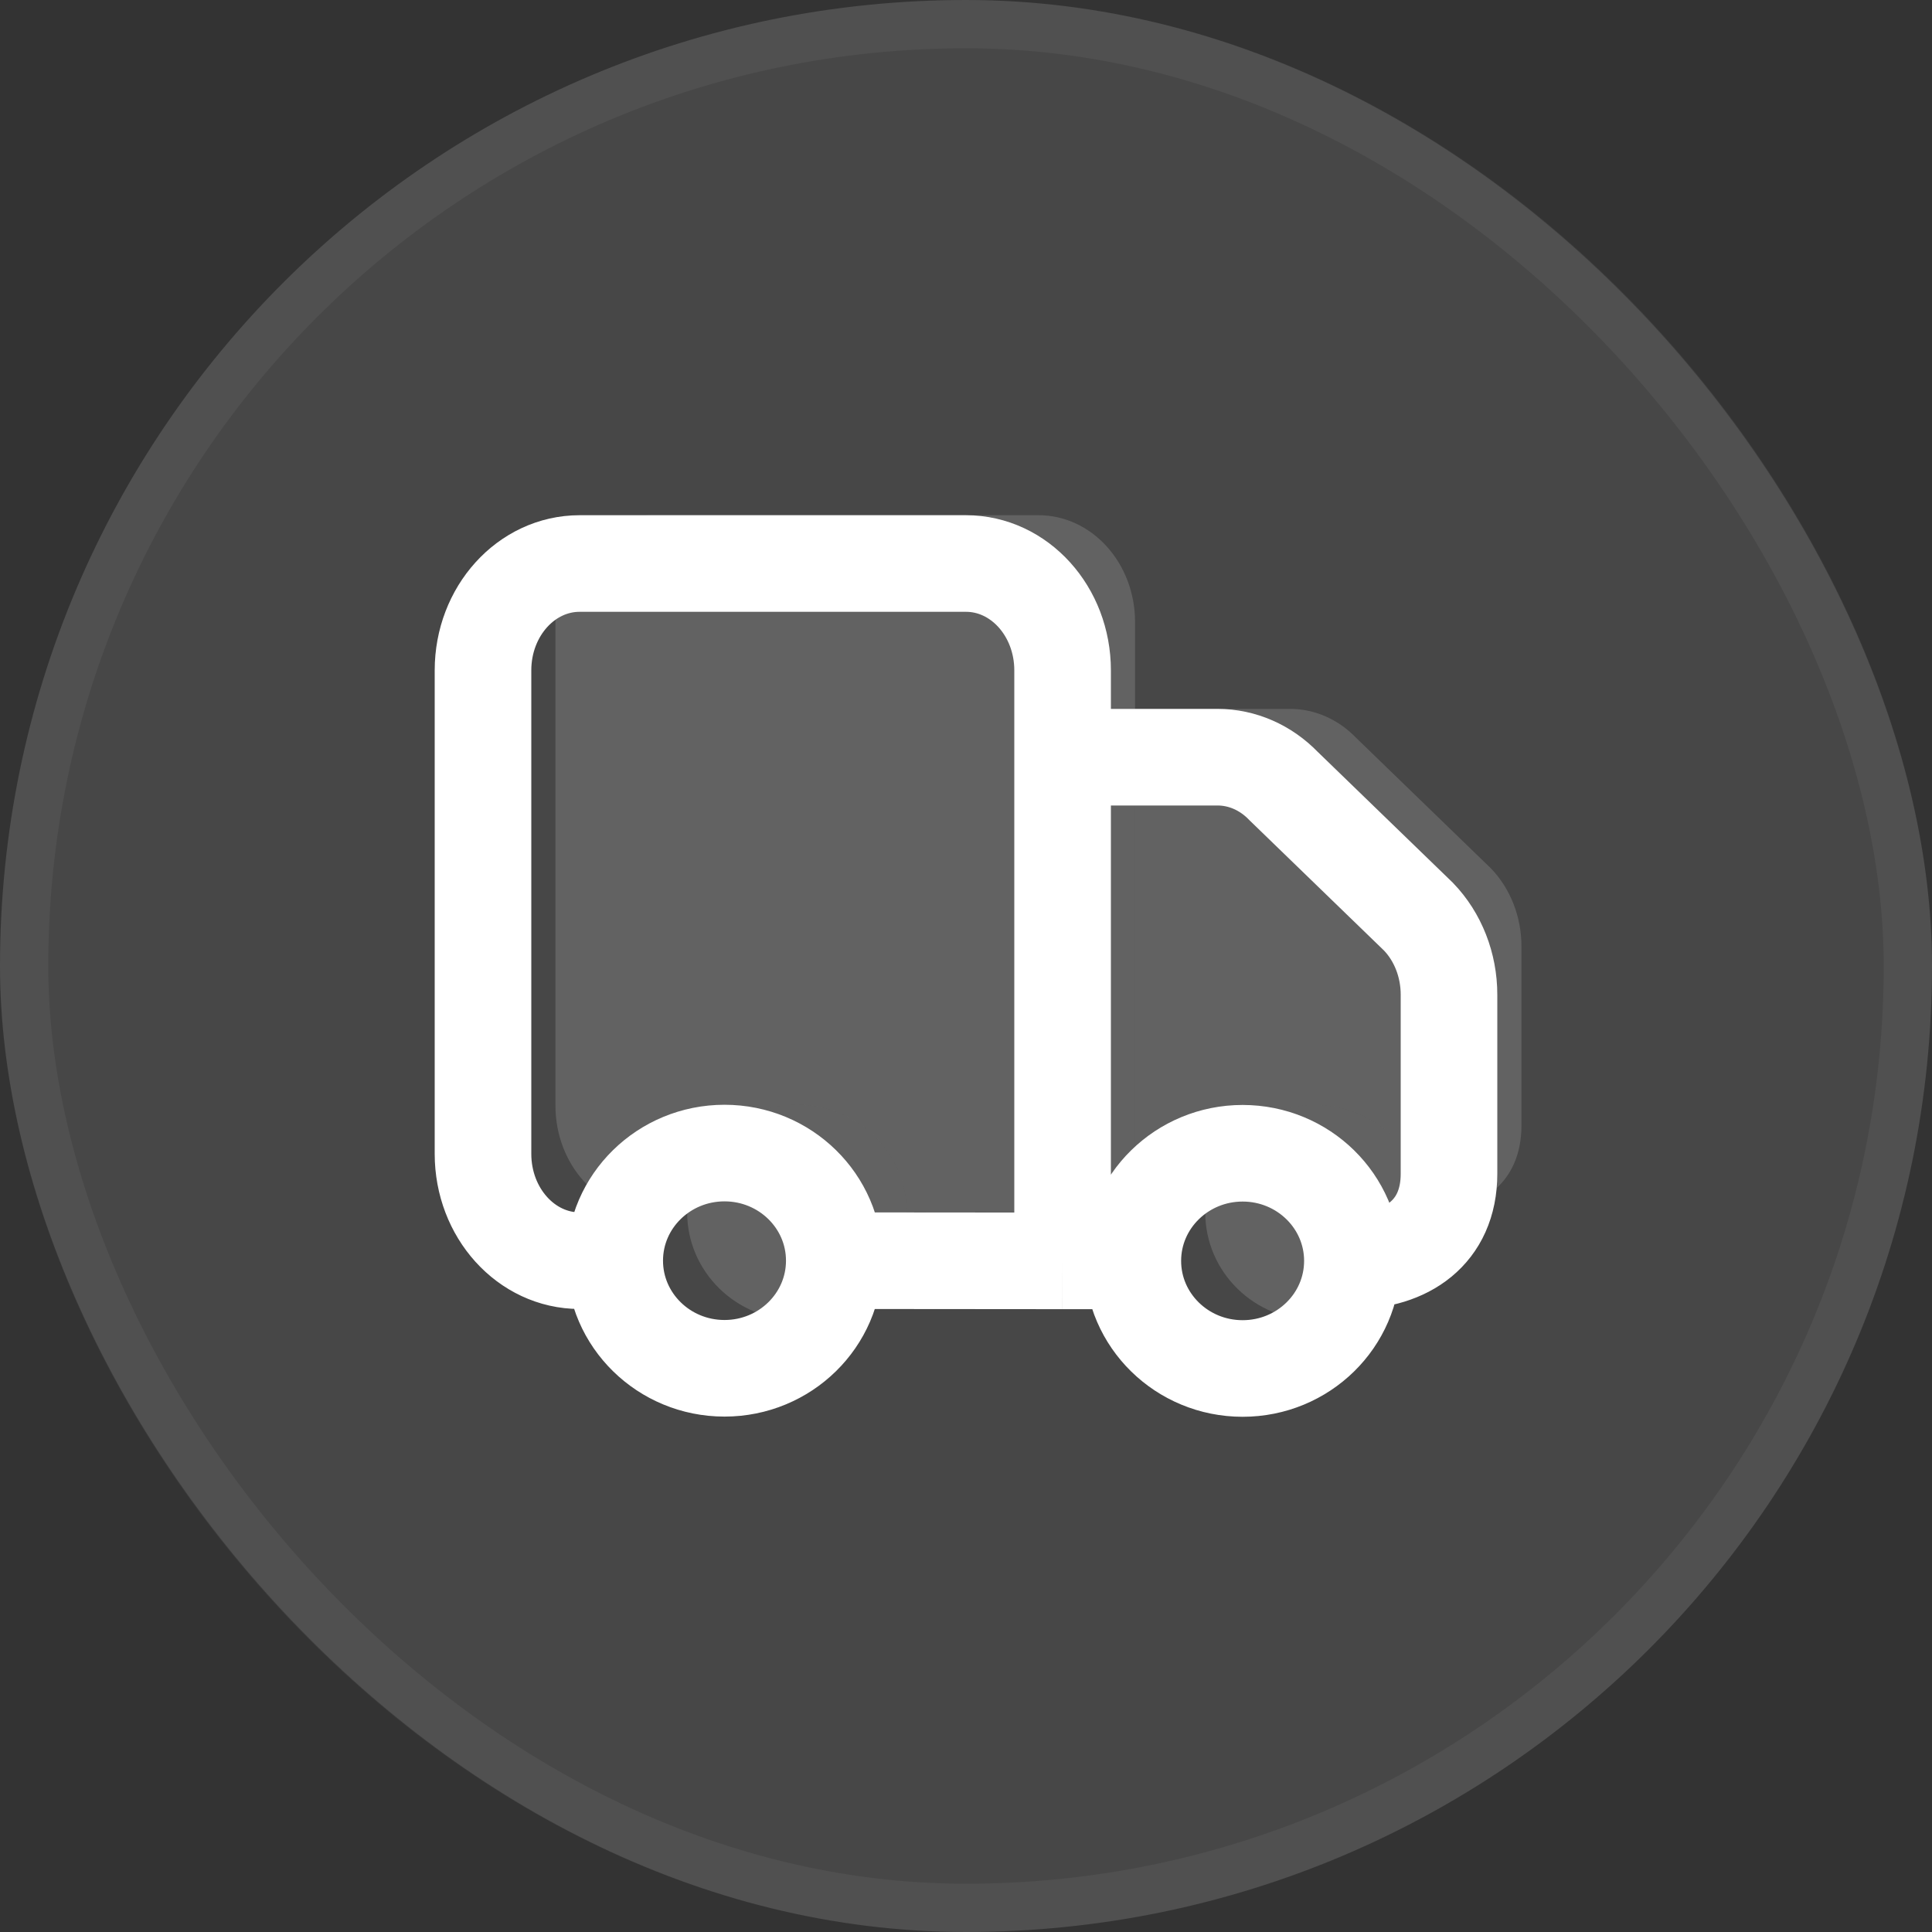 <svg width="40" height="40" viewBox="0 0 40 40" fill="none" xmlns="http://www.w3.org/2000/svg">
<rect x="0" y="0" width="40" height="40" fill="#333333" stroke="none"/>
<rect width="40" height="40" rx="20" fill="white" fill-opacity="0.1"/>
<rect x="0.5" y="0.5" width="39" height="39" rx="19.5" stroke="white" stroke-opacity="0.05"/>
<path d="M29.5 25.105C29.5 26.336 28.483 27.333 27.227 27.333C25.972 27.333 24.954 26.336 24.954 25.105C24.954 23.875 25.972 22.877 27.227 22.877C28.483 22.877 29.5 23.875 29.5 25.105Z" fill="white" fill-opacity="0.15"/>
<path d="M21.5 10.667H13.5C12.395 10.667 11.5 11.657 11.5 12.879V22.889C11.5 24.111 12.395 25.101 13.5 25.101H14.227C14.227 23.87 15.245 22.873 16.5 22.873C17.755 22.873 18.773 23.87 18.773 25.101L23.5 25.105V25.101V14.677V12.879C23.5 11.657 22.605 10.667 21.5 10.667Z" fill="white" fill-opacity="0.15"/>
<path d="M16.5 27.329C17.755 27.329 18.773 26.331 18.773 25.101C18.773 23.87 17.755 22.873 16.5 22.873C15.245 22.873 14.227 23.87 14.227 25.101C14.227 26.331 15.245 27.329 16.5 27.329Z" fill="white" fill-opacity="0.15"/>
<path d="M31.5 23.302V19.593C31.5 18.981 31.271 18.397 30.868 17.979L28.077 15.276C27.706 14.891 27.217 14.677 26.709 14.677H23.5V25.101V25.105H24.954C24.954 23.875 25.972 22.877 27.227 22.877C28.483 22.877 29.5 23.875 29.5 25.105C30.605 25.105 31.5 24.524 31.5 23.302Z" fill="white" fill-opacity="0.15"/>
<path d="M22 26.105V26.101V15.677M22 26.105H23.454M22 26.105L17.273 26.101M28 26.105C29.105 26.105 30 25.524 30 24.302V20.593C30 19.981 29.771 19.397 29.368 18.979L26.577 16.276C26.206 15.891 25.717 15.677 25.209 15.677H22M28 26.105C28 27.336 26.983 28.333 25.727 28.333C24.472 28.333 23.454 27.336 23.454 26.105M28 26.105C28 24.875 26.983 23.877 25.727 23.877C24.472 23.877 23.454 24.875 23.454 26.105M22 15.677V13.879C22 12.657 21.105 11.667 20 11.667H12C10.895 11.667 10 12.657 10 13.879V23.889C10 25.111 10.895 26.101 12 26.101H12.727M17.273 26.101C17.273 27.331 16.255 28.329 15 28.329C13.745 28.329 12.727 27.331 12.727 26.101M17.273 26.101C17.273 24.87 16.255 23.873 15 23.873C13.745 23.873 12.727 24.87 12.727 26.101" stroke="white" stroke-width="2"/>
</svg>
